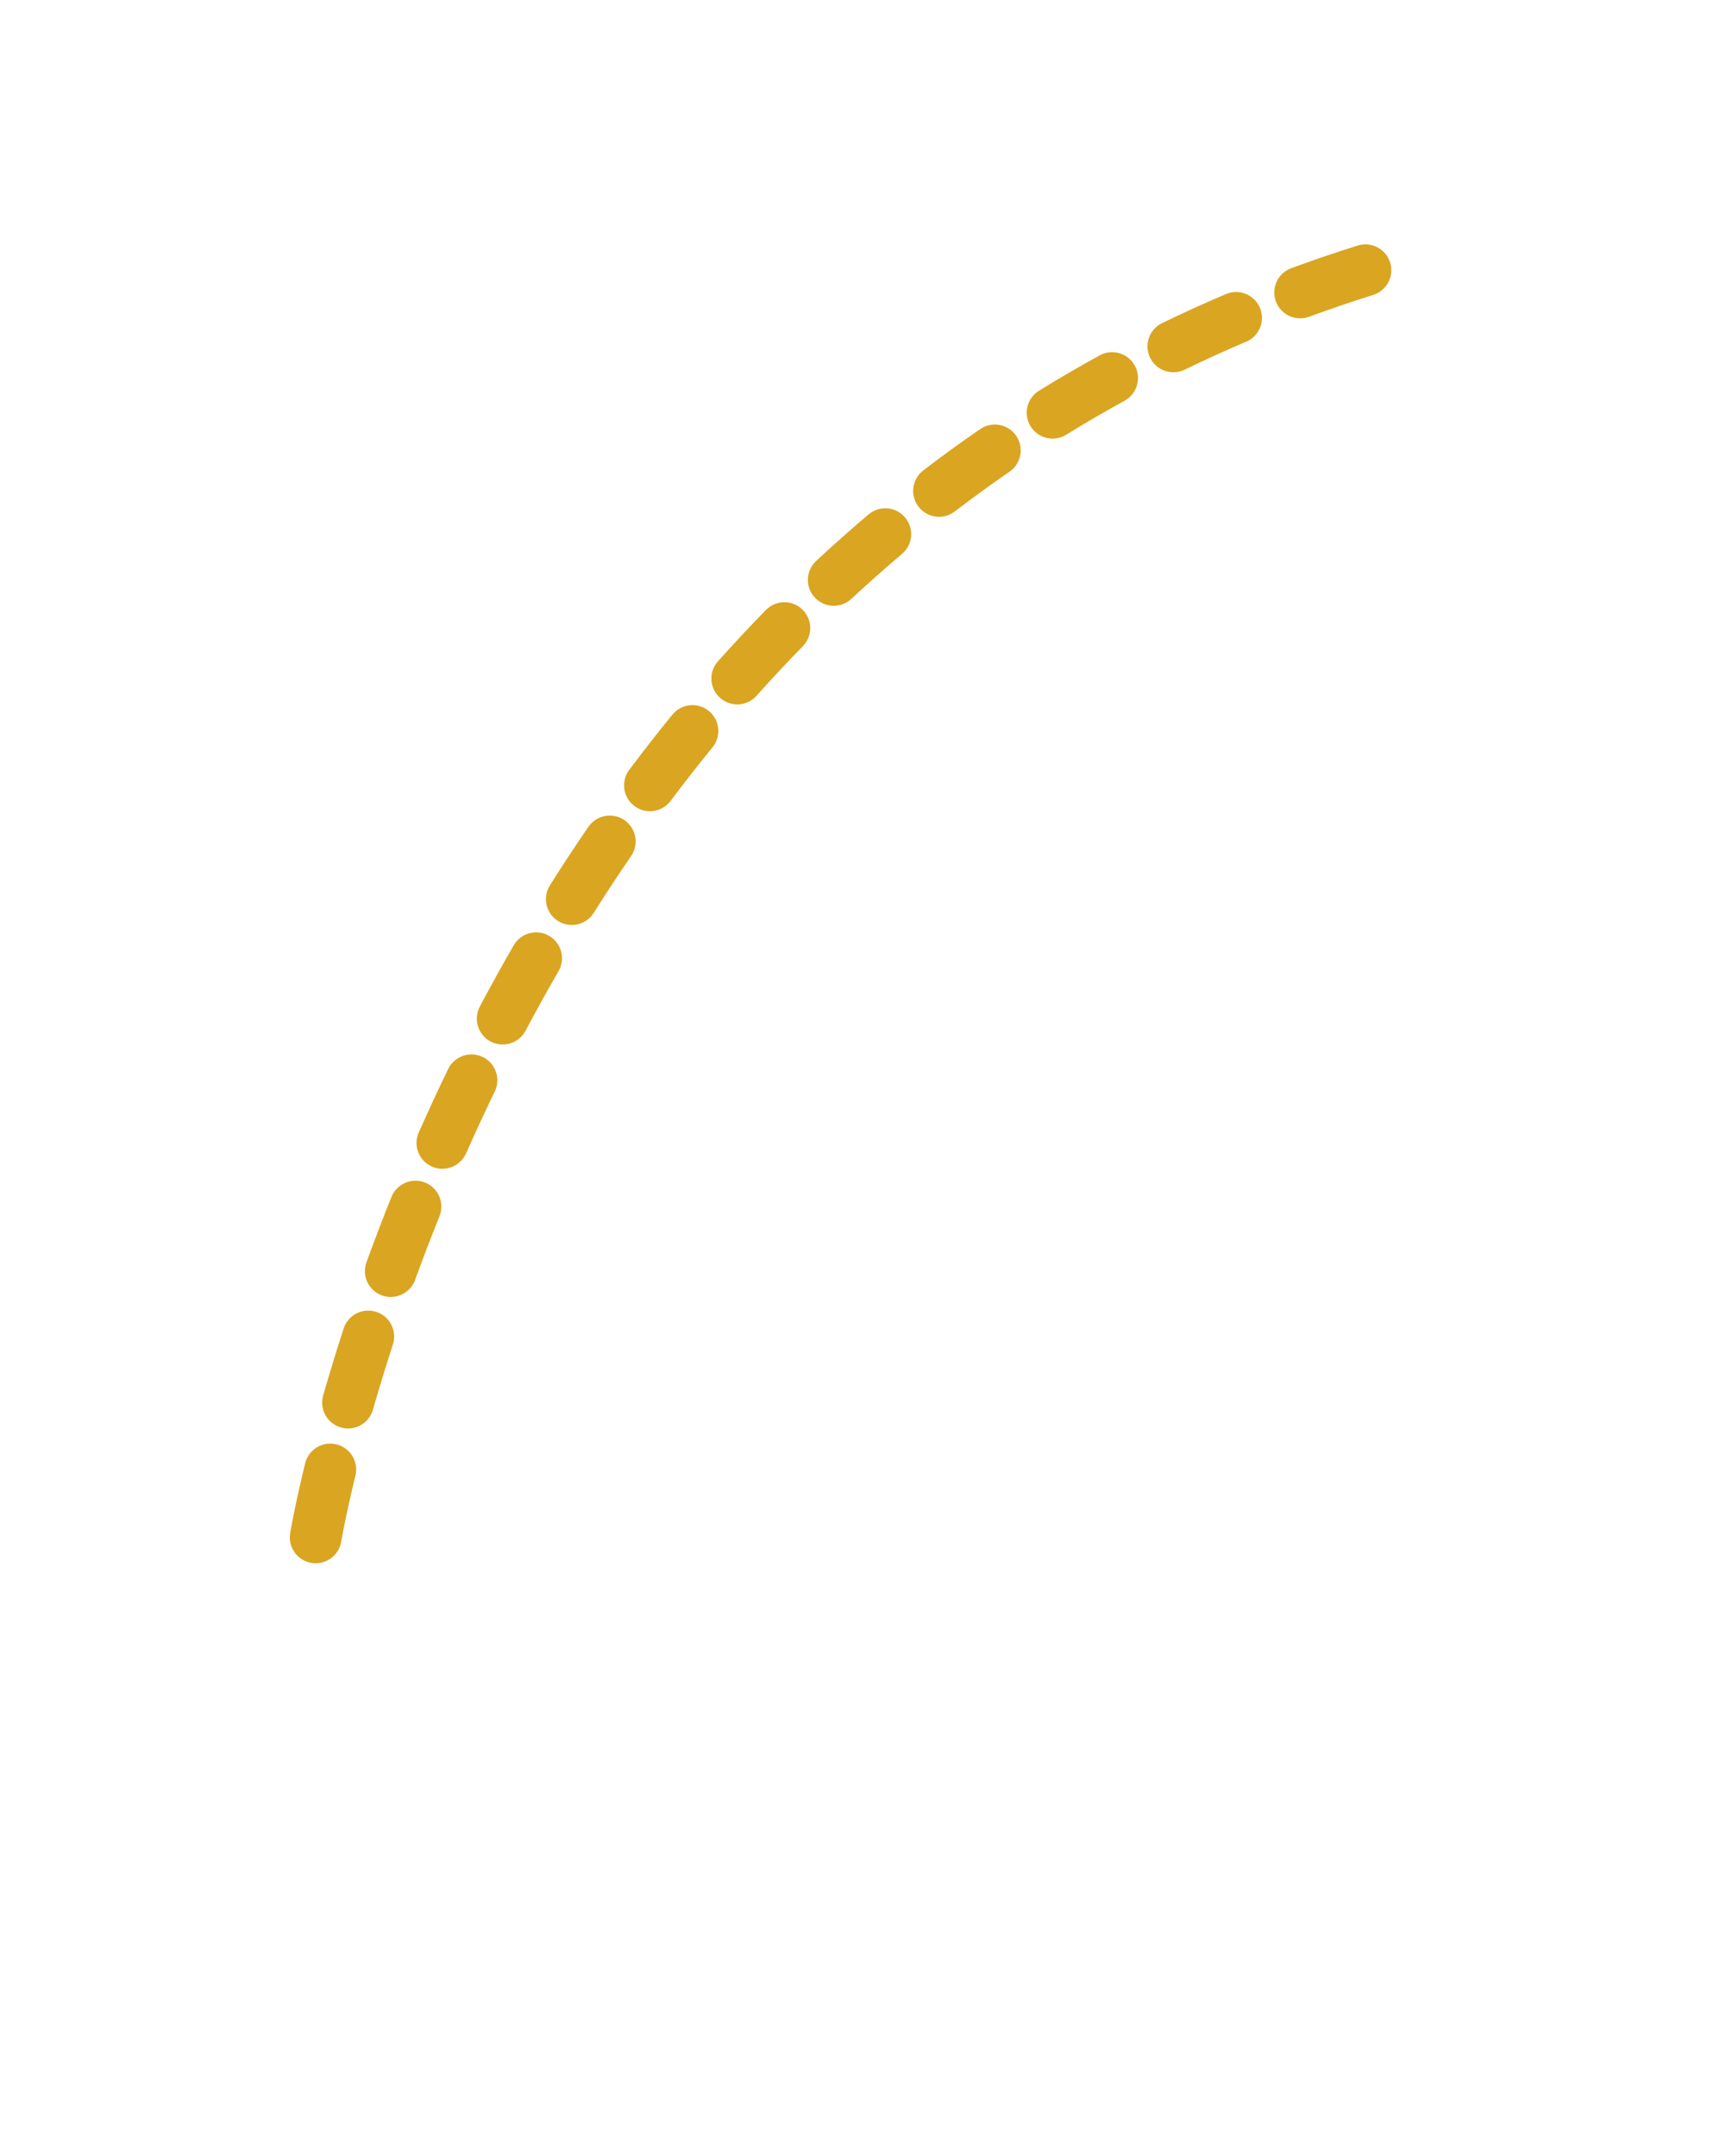 <svg xmlns="http://www.w3.org/2000/svg" xmlns:xlink="http://www.w3.org/1999/xlink" version="1.1" x="0px" y="0px" viewBox="0 0 100 125" enable-background="new 0 0 100 100" xml:space="preserve"><g><path stroke="#DAA520" fill="#DAA520" d="M18.302,90.135c-0.054,0-0.109-0.004-0.165-0.014c-0.544-0.09-0.913-0.605-0.822-1.15c0.01-0.061,0.252-1.509,0.86-4.011   c0.131-0.536,0.674-0.869,1.208-0.735c0.536,0.13,0.866,0.671,0.735,1.208c-0.589,2.421-0.828,3.852-0.831,3.866   C19.206,89.788,18.782,90.135,18.302,90.135z M20.177,82.321c-0.092,0-0.185-0.013-0.276-0.039   c-0.531-0.152-0.838-0.706-0.686-1.237c0.368-1.287,0.767-2.588,1.183-3.868c0.171-0.526,0.73-0.813,1.261-0.642   c0.524,0.171,0.813,0.735,0.642,1.26c-0.409,1.258-0.801,2.537-1.163,3.801C21.012,82.035,20.611,82.321,20.177,82.321z    M22.654,74.697c-0.113,0-0.229-0.02-0.342-0.061c-0.52-0.189-0.787-0.763-0.598-1.282c0.458-1.26,0.944-2.53,1.444-3.773   c0.207-0.513,0.793-0.76,1.301-0.555c0.513,0.206,0.761,0.789,0.555,1.301c-0.492,1.223-0.97,2.472-1.421,3.711   C23.446,74.444,23.063,74.697,22.654,74.697z M25.646,67.265c-0.135,0-0.272-0.028-0.404-0.086   c-0.505-0.224-0.732-0.814-0.509-1.319c0.548-1.237,1.119-2.47,1.699-3.665c0.241-0.497,0.84-0.703,1.336-0.463   c0.497,0.241,0.704,0.839,0.463,1.336c-0.569,1.174-1.131,2.386-1.67,3.602C26.396,67.042,26.029,67.265,25.646,67.265z    M29.141,60.059c-0.157,0-0.317-0.037-0.467-0.116c-0.488-0.258-0.675-0.864-0.416-1.352c0.632-1.193,1.29-2.382,1.956-3.536   c0.275-0.478,0.889-0.643,1.366-0.365c0.479,0.276,0.643,0.888,0.366,1.366c-0.655,1.132-1.301,2.3-1.921,3.47   C29.846,59.866,29.499,60.059,29.141,60.059z M33.147,53.129c-0.182,0-0.366-0.049-0.532-0.154   c-0.467-0.294-0.607-0.912-0.313-1.379c0.721-1.145,1.469-2.281,2.222-3.377c0.313-0.455,0.937-0.57,1.391-0.258   c0.455,0.313,0.57,0.936,0.258,1.391c-0.738,1.074-1.471,2.188-2.177,3.31C33.805,52.964,33.479,53.129,33.147,53.129z    M37.678,46.533c-0.208,0-0.419-0.065-0.599-0.2c-0.441-0.331-0.532-0.958-0.201-1.399c0.807-1.077,1.644-2.148,2.49-3.185   c0.348-0.427,0.978-0.492,1.406-0.143c0.429,0.349,0.492,0.979,0.143,1.407c-0.828,1.015-1.648,2.064-2.438,3.119   C38.283,46.395,37.982,46.533,37.678,46.533z M42.74,40.339c-0.237,0-0.476-0.084-0.666-0.254c-0.412-0.368-0.447-1-0.08-1.412   c0.895-1.001,1.823-1.996,2.762-2.956c0.386-0.395,1.018-0.402,1.414-0.017c0.395,0.386,0.402,1.019,0.016,1.414   c-0.917,0.939-1.825,1.911-2.699,2.89C43.289,40.227,43.015,40.339,42.74,40.339z M48.332,34.623c-0.268,0-0.535-0.107-0.731-0.318   c-0.377-0.404-0.354-1.037,0.05-1.414c0.992-0.923,2.01-1.827,3.026-2.686c0.423-0.357,1.055-0.302,1.409,0.118   c0.356,0.422,0.304,1.053-0.118,1.409c-0.992,0.838-1.986,1.721-2.954,2.623C48.821,34.534,48.576,34.623,48.332,34.623z    M54.438,29.463c-0.301,0-0.599-0.135-0.795-0.393c-0.336-0.438-0.252-1.066,0.187-1.402c1.067-0.816,2.169-1.617,3.274-2.378   c0.457-0.313,1.079-0.197,1.391,0.256c0.313,0.455,0.199,1.078-0.256,1.391c-1.078,0.742-2.152,1.522-3.194,2.319   C54.862,29.396,54.649,29.463,54.438,29.463z M61.02,24.931c-0.335,0-0.663-0.168-0.852-0.475c-0.29-0.47-0.145-1.086,0.325-1.376   c1.146-0.707,2.322-1.393,3.497-2.038c0.483-0.266,1.092-0.09,1.358,0.395c0.266,0.484,0.089,1.092-0.396,1.358   c-1.146,0.629-2.292,1.297-3.409,1.987C61.38,24.883,61.198,24.931,61.02,24.931z M68.021,21.083c-0.371,0-0.728-0.207-0.9-0.563   c-0.241-0.497-0.034-1.095,0.463-1.336c1.209-0.587,2.448-1.151,3.683-1.675c0.503-0.214,1.095,0.021,1.311,0.529   c0.217,0.508-0.021,1.096-0.529,1.312c-1.203,0.511-2.411,1.061-3.591,1.633C68.316,21.051,68.168,21.083,68.021,21.083z    M75.371,17.958c-0.407,0-0.79-0.25-0.938-0.655c-0.19-0.518,0.075-1.093,0.593-1.284c1.253-0.461,2.541-0.9,3.829-1.305   c0.529-0.167,1.088,0.128,1.254,0.654c0.166,0.527-0.127,1.088-0.654,1.254c-1.258,0.396-2.515,0.824-3.737,1.274   C75.603,17.938,75.486,17.958,75.371,17.958z"/></g></svg>